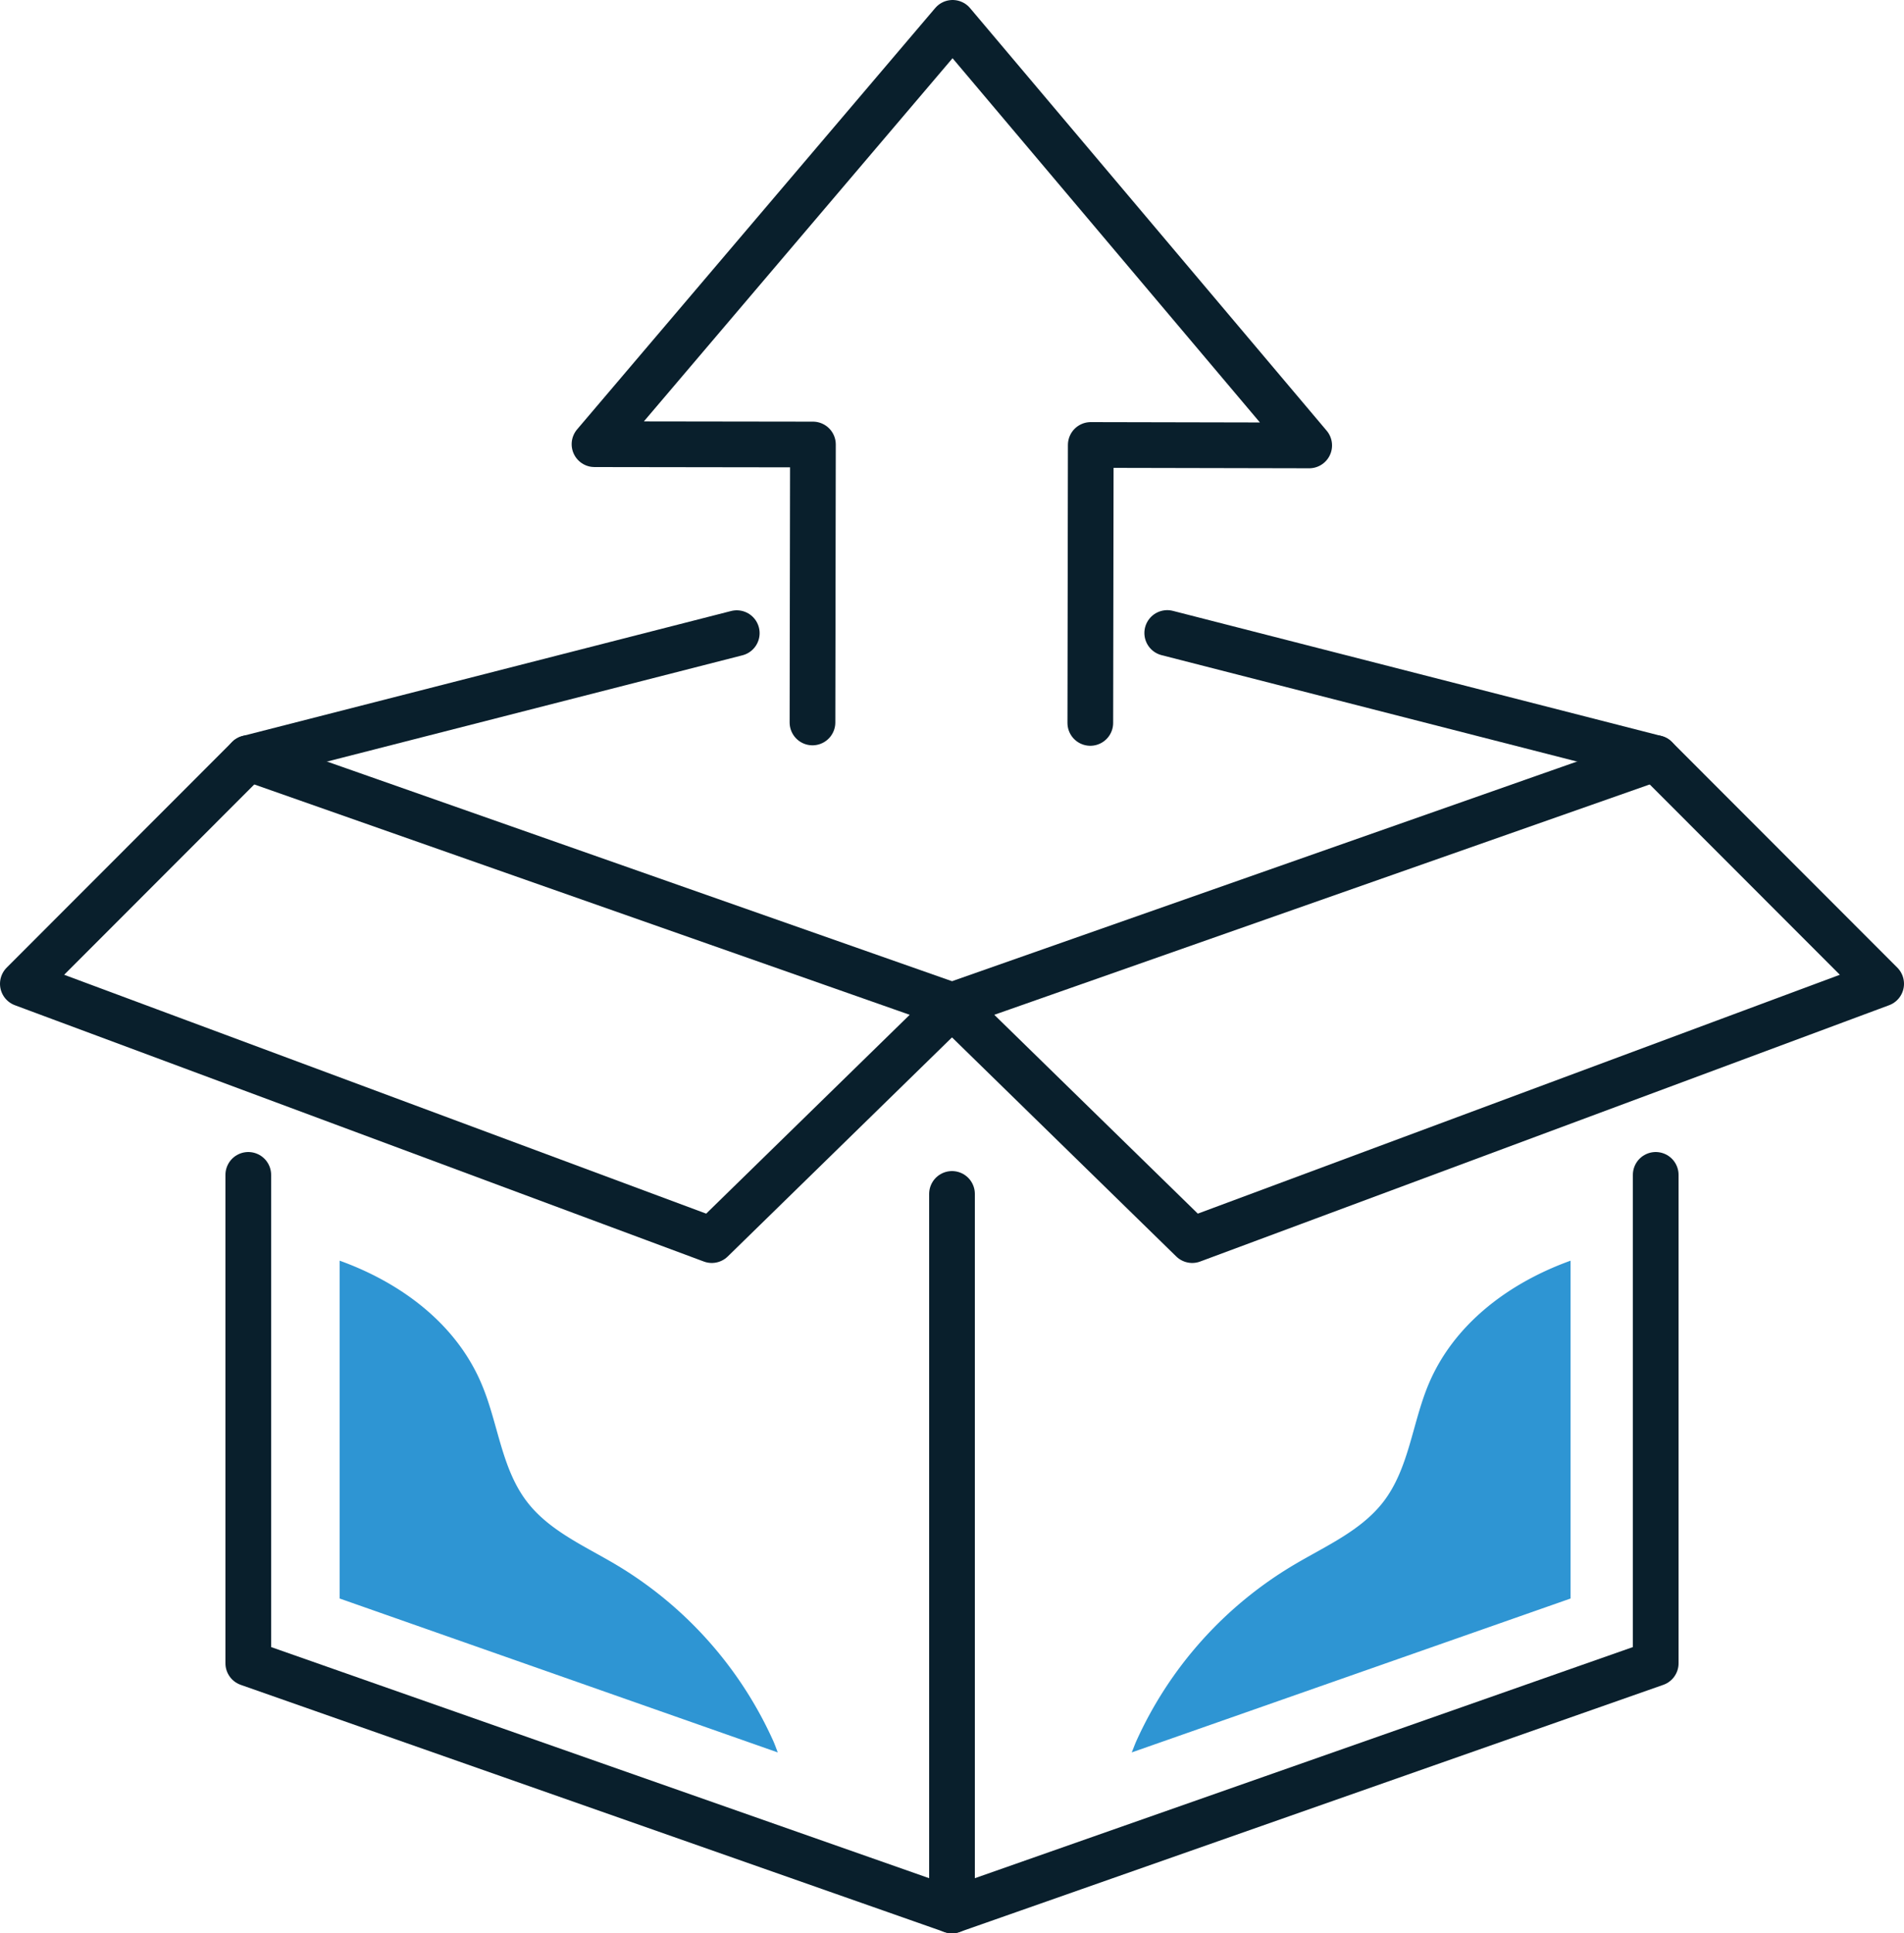 <svg id="Layer_1" data-name="Layer 1" xmlns="http://www.w3.org/2000/svg" viewBox="0 0 125 126.87"><defs><style>.cls-1{fill:none;stroke:#091f2c;stroke-linecap:round;stroke-linejoin:round;stroke-width:3px;}.cls-2{fill:#2e95d3;}</style></defs><title>quto_929c1cfc-9d40-43d2-9a0e-38106e165c06</title><polyline class="cls-1" points="62.5 125.37 16.3 109.15 16.3 77.1"/><line class="cls-1" x1="16.3" y1="49.75" x2="62.5" y2="65.98"/><polyline class="cls-1" points="62.5 78.35 62.5 125.37 108.7 109.15 108.7 77.1"/><line class="cls-1" x1="108.7" y1="49.75" x2="62.5" y2="65.98"/><polyline class="cls-1" points="76.63 41.54 108.7 49.75 123.5 64.56 78.27 81.38 62.5 65.98"/><polyline class="cls-1" points="62.5 65.98 46.73 81.38 1.5 64.56 16.3 49.75 48.37 41.55"/><polyline class="cls-1" points="53.34 47.41 53.37 29.17 39.03 29.15 62.54 1.5 85.95 29.23 71.61 29.2 71.58 47.44"/><path class="cls-2" d="M51.06,115c-.09-.24-.18-.49-.28-.72a25.8,25.8,0,0,0-10.37-11.62c-2.06-1.22-4.37-2.22-5.82-4.12-1.66-2.17-1.88-5.08-2.93-7.61-1.64-4-5.28-6.73-9.36-8.2V104.9Z" transform="translate(0 0)"/><path class="cls-2" d="M74.3,115c.1-.24.19-.49.29-.72A25.78,25.78,0,0,1,85,102.66c2.06-1.22,4.37-2.22,5.83-4.12,1.66-2.17,1.88-5.08,2.92-7.61,1.64-4,5.28-6.73,9.36-8.2V104.9Z" transform="translate(0 0)"/></svg>